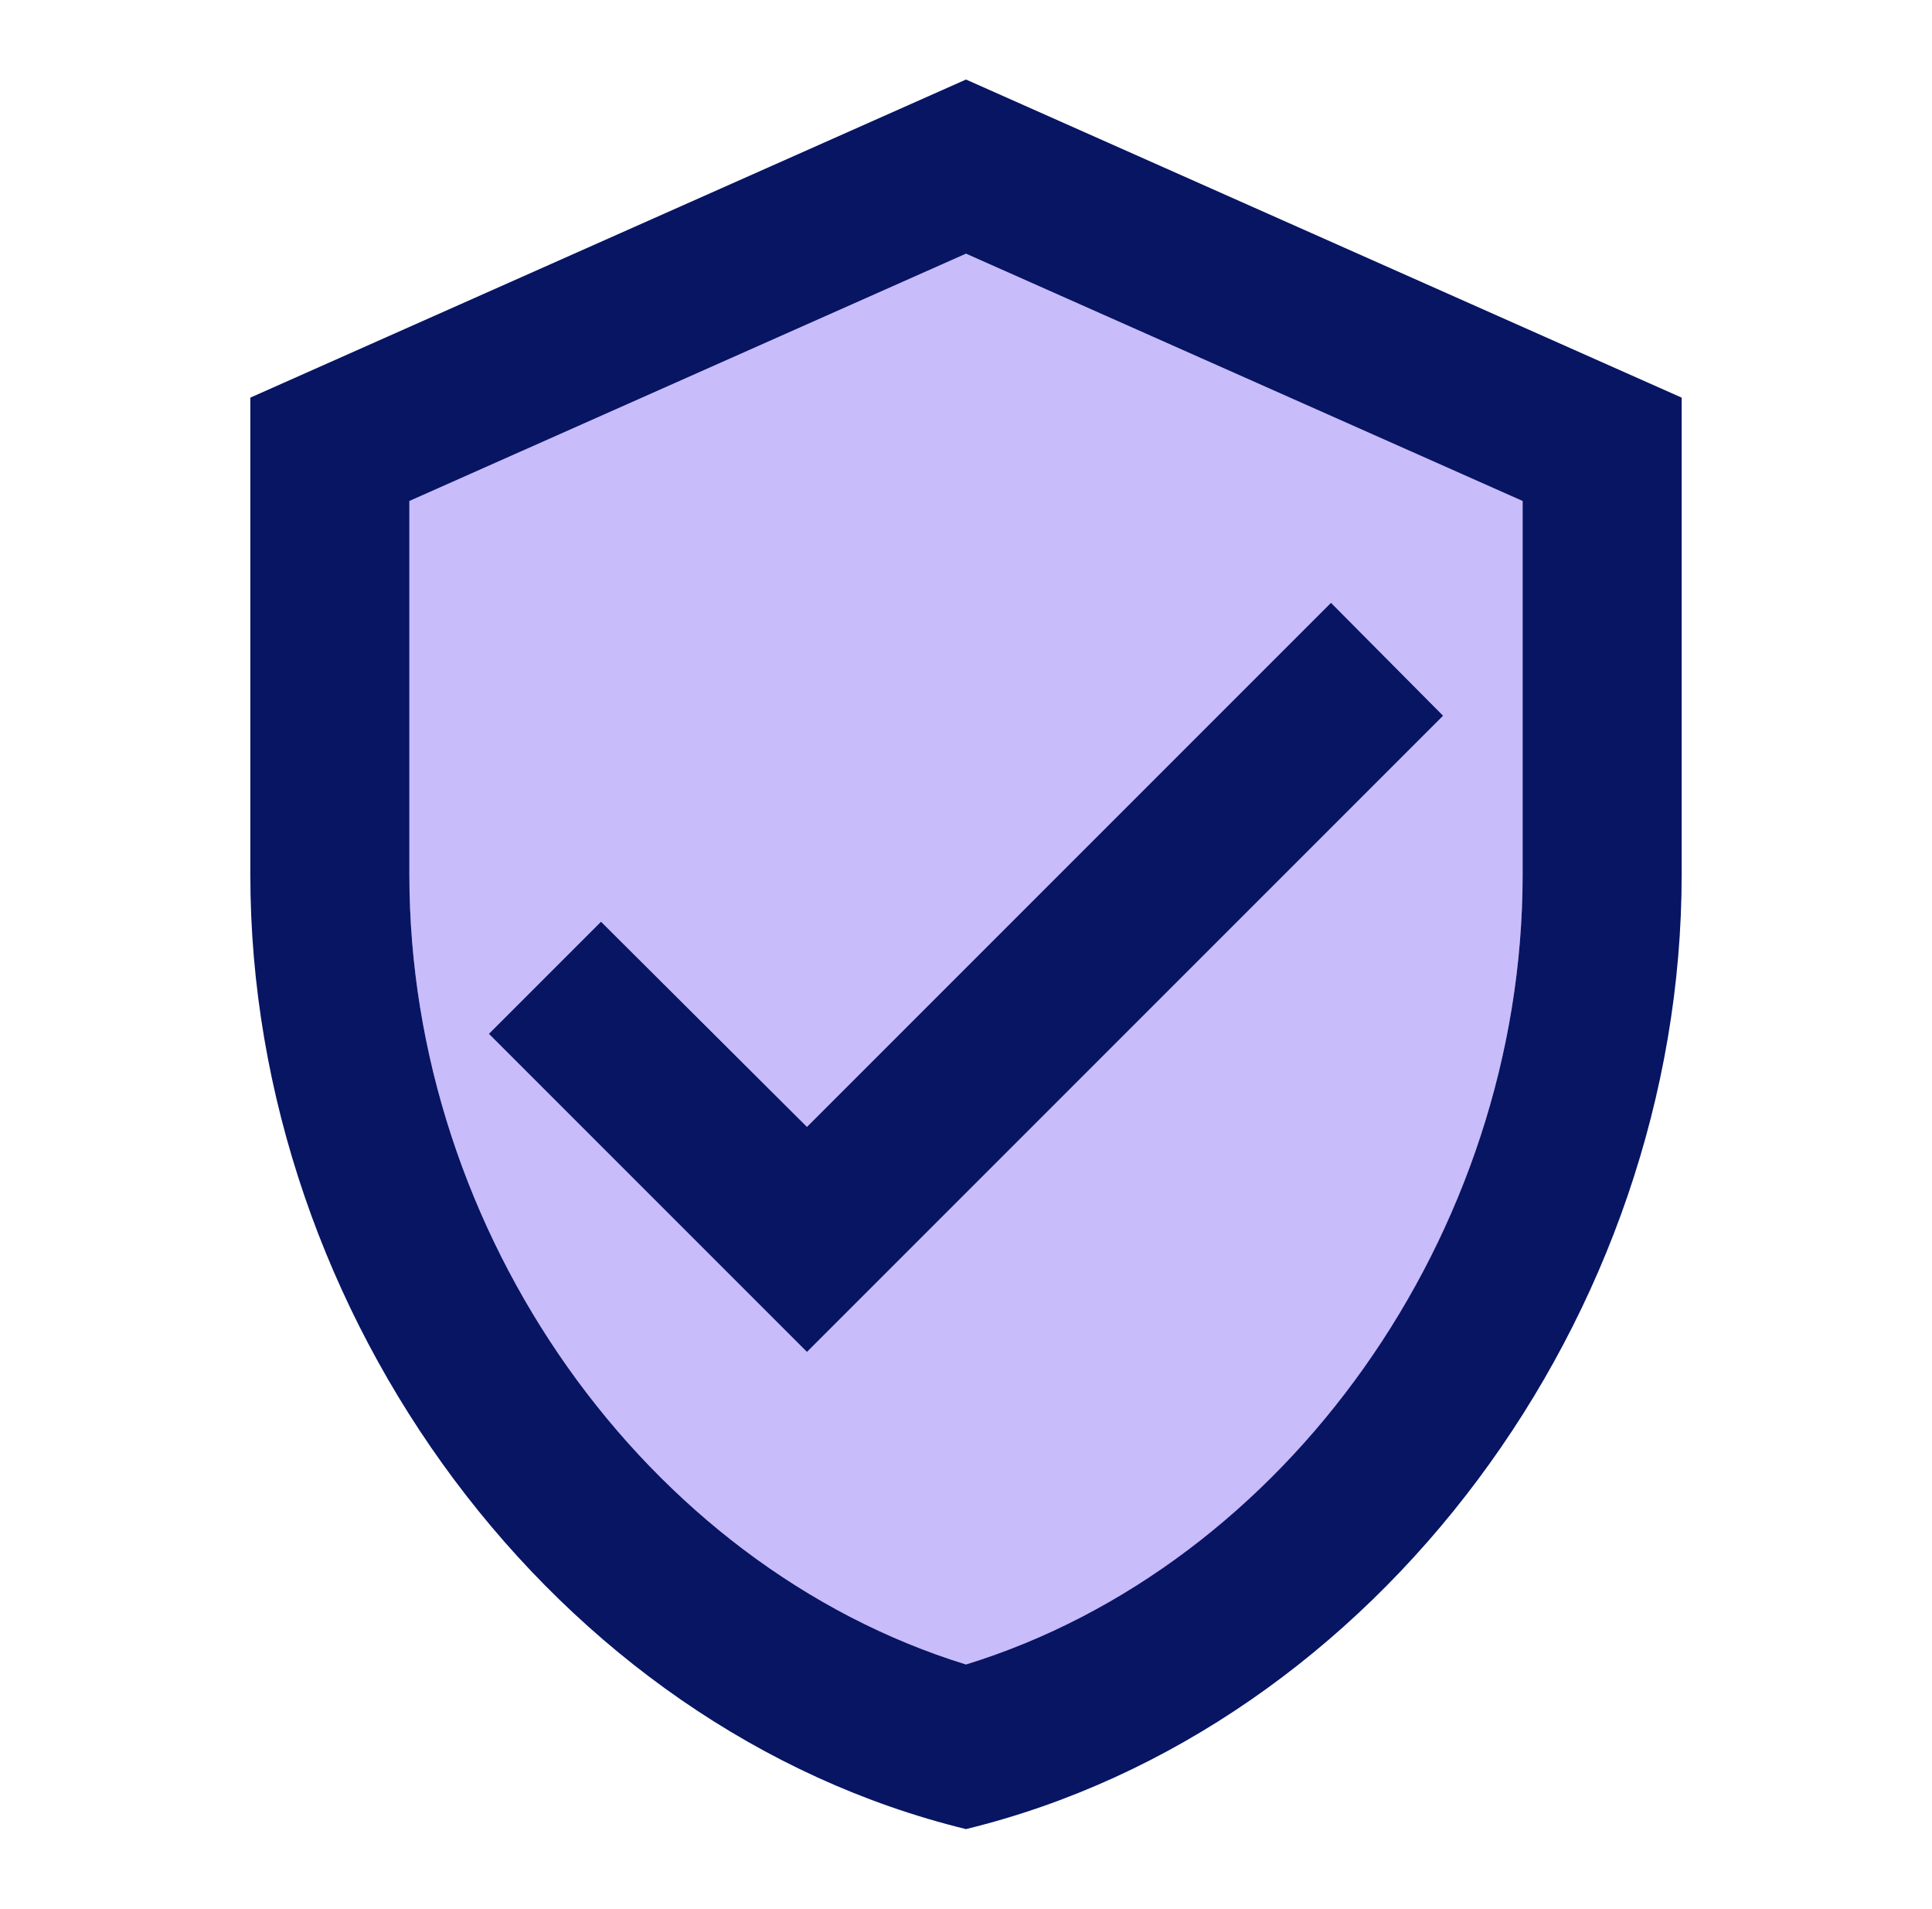 <svg xmlns="http://www.w3.org/2000/svg" width="82" height="81" viewBox="0 0 82 81" fill="none">
  <g clip-path="url(#clip0_1_808)">
    <path d="M41 3.375L10.625 16.875V37.125C10.625 55.856 23.585 73.373 41 77.625C58.415 73.373 71.375 55.856 71.375 37.125V16.875L41 3.375ZM64.625 37.125C64.625 52.38 54.568 66.454 41 70.639C27.433 66.454 17.375 52.38 17.375 37.125V21.262L41 10.766L64.625 21.262V37.125ZM25.509 39.116L20.75 43.875L34.25 57.375L61.25 30.375L56.491 25.582L34.25 47.824L25.509 39.116Z" fill="#071563"/>
    <path opacity="0.3" d="M17.375 21.262V37.125C17.375 52.38 27.433 66.454 41 70.639C54.568 66.487 64.625 52.38 64.625 37.125V21.262L41 10.766L17.375 21.262ZM61.25 30.375L34.25 57.375L20.75 43.875L25.509 39.116L34.25 47.824L56.491 25.582L61.25 30.375Z" fill="#4B1FED"/>
  </g>
  <defs>
    <clipPath id="clip0_1_808">
      <rect width="81" height="81" fill="white" transform="translate(0.5)"/>
    </clipPath>
  </defs>
</svg>